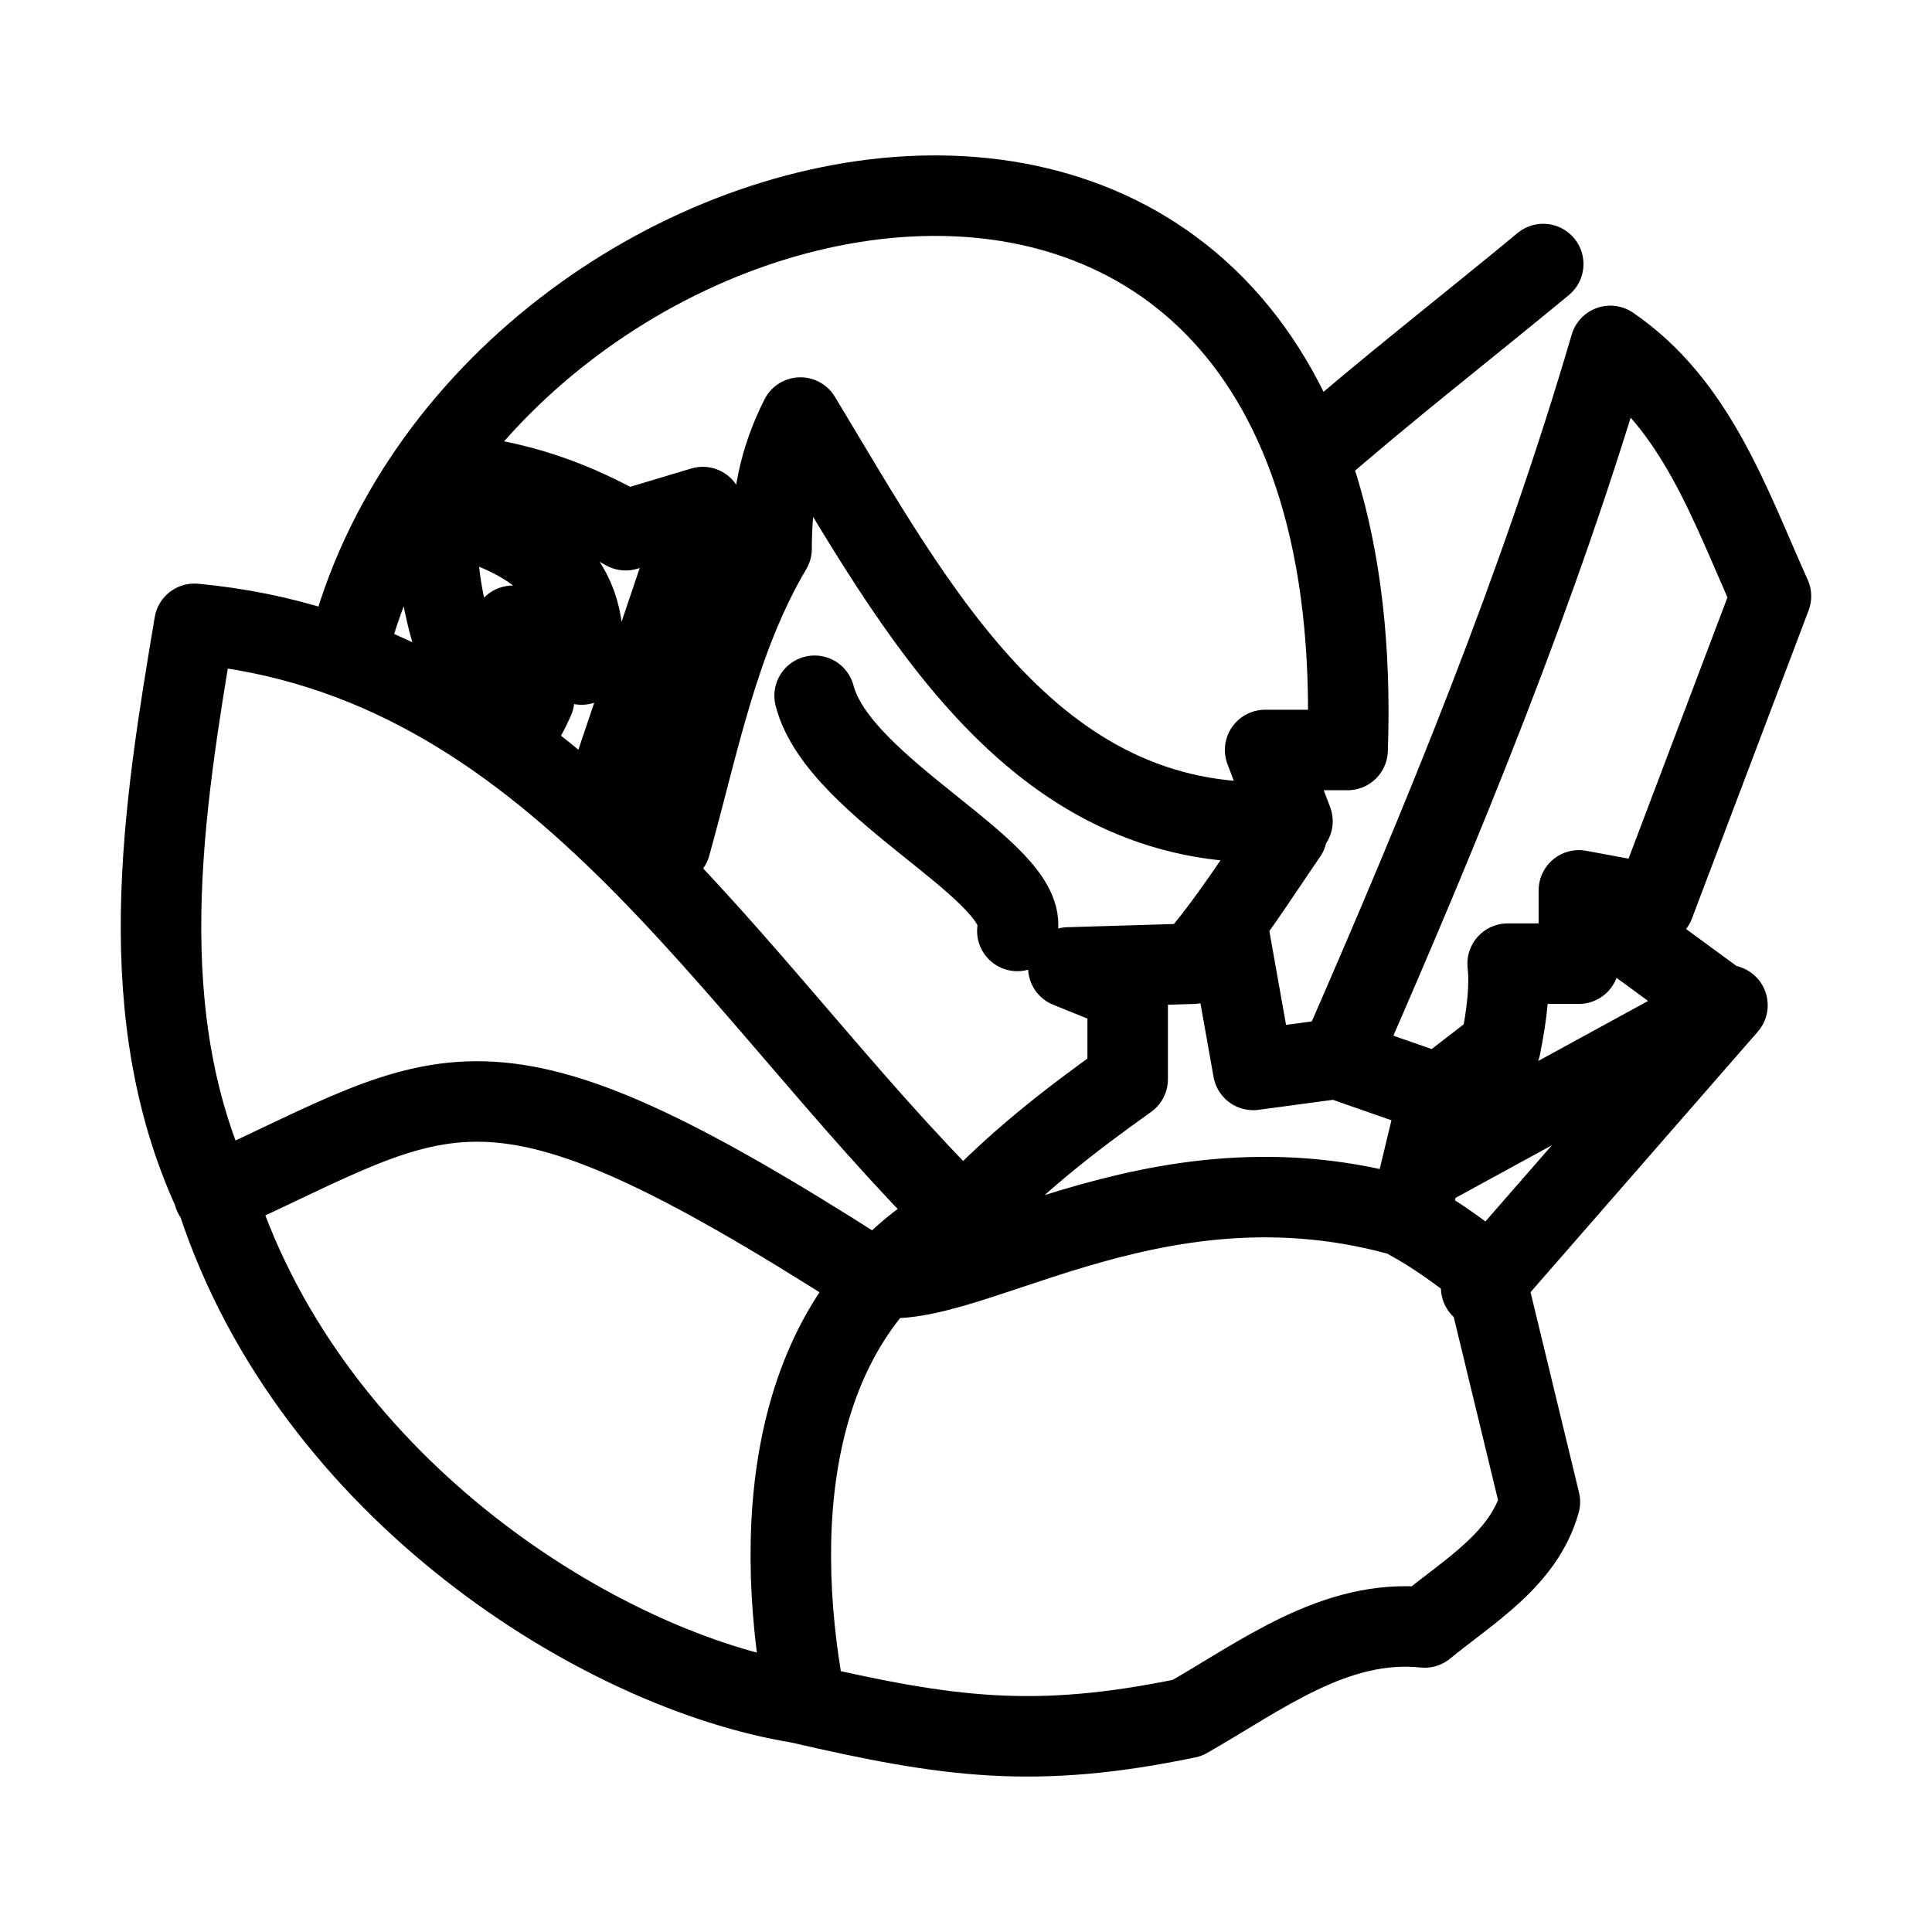 <?xml version="1.0" encoding="UTF-8"?><svg id="b" xmlns="http://www.w3.org/2000/svg" viewBox="0 0 48 48"><defs><style>.d{stroke-width:2px;fill:none;stroke:#000;stroke-linecap:round;stroke-linejoin:round;}</style></defs><path id="c" class="d" d="m42.918,24.975l-6.119,7.014m-6.269-8.807l.605,3.4,2.084-.28,2.535.885-.75,3.116c.668.361,1.268.809,1.865,1.272l1.389,5.74c-.401,1.429-1.766,2.217-2.864,3.119-2.218-.233-4.059,1.201-5.899,2.249-3.793.788-5.947.482-9.649-.374-4.911-.798-12.078-5.289-14.441-12.468-2.207-4.566-1.341-9.764-.575-14.342,8.907.824,13.241,8.964,19.044,14.714-4.27,2.314-4.699,7.497-3.896,11.907m13.375-15.988c2.5-5.716,4.9-11.548,6.655-17.538,2.138,1.46,2.971,3.954,3.991,6.218l-2.899,7.656-1.873-.347v1.821h-1.77c.061.55-.008,1.217-.178,2.065l-1.377,1.064m-27.253-10.947c3.264-12.866,25.551-17.955,24.832,2.509h-2.049l.679,1.77c-6.379.475-9.343-5.266-12.225-10.029-.546,1.083-.716,2.062-.716,3.258-1.335,2.261-1.812,4.857-2.513,7.361l-1.502-1.567,2.305-6.828-1.915.575c-1.543-.872-3.046-1.337-4.82-1.421m21.876-.457c1.731-1.522,3.966-3.265,5.74-4.735m-3.294,23.712c-6.491-1.942-11.31,2.127-13.519,1.391-9.599-6.144-10.331-4.65-16.213-1.976m18.672.529c1.212-1.31,2.586-2.376,4.03-3.404v-2.181l-1.475-.595,3.1-.093c.875-1,1.58-2.131,2.332-3.224m-11.735-3.433c.604,2.335,5.388,4.376,5.037,5.843m-12.007-5.753l-.527-1.829,1.707.963c.294-2.317-1.461-3.306-3.539-3.776-.206,1.904.443,3.575,1.151,5.309.915.059.901-.014,1.209-.667Zm26.38,5.301l3.157,2.315-7.149,3.906"/></svg>